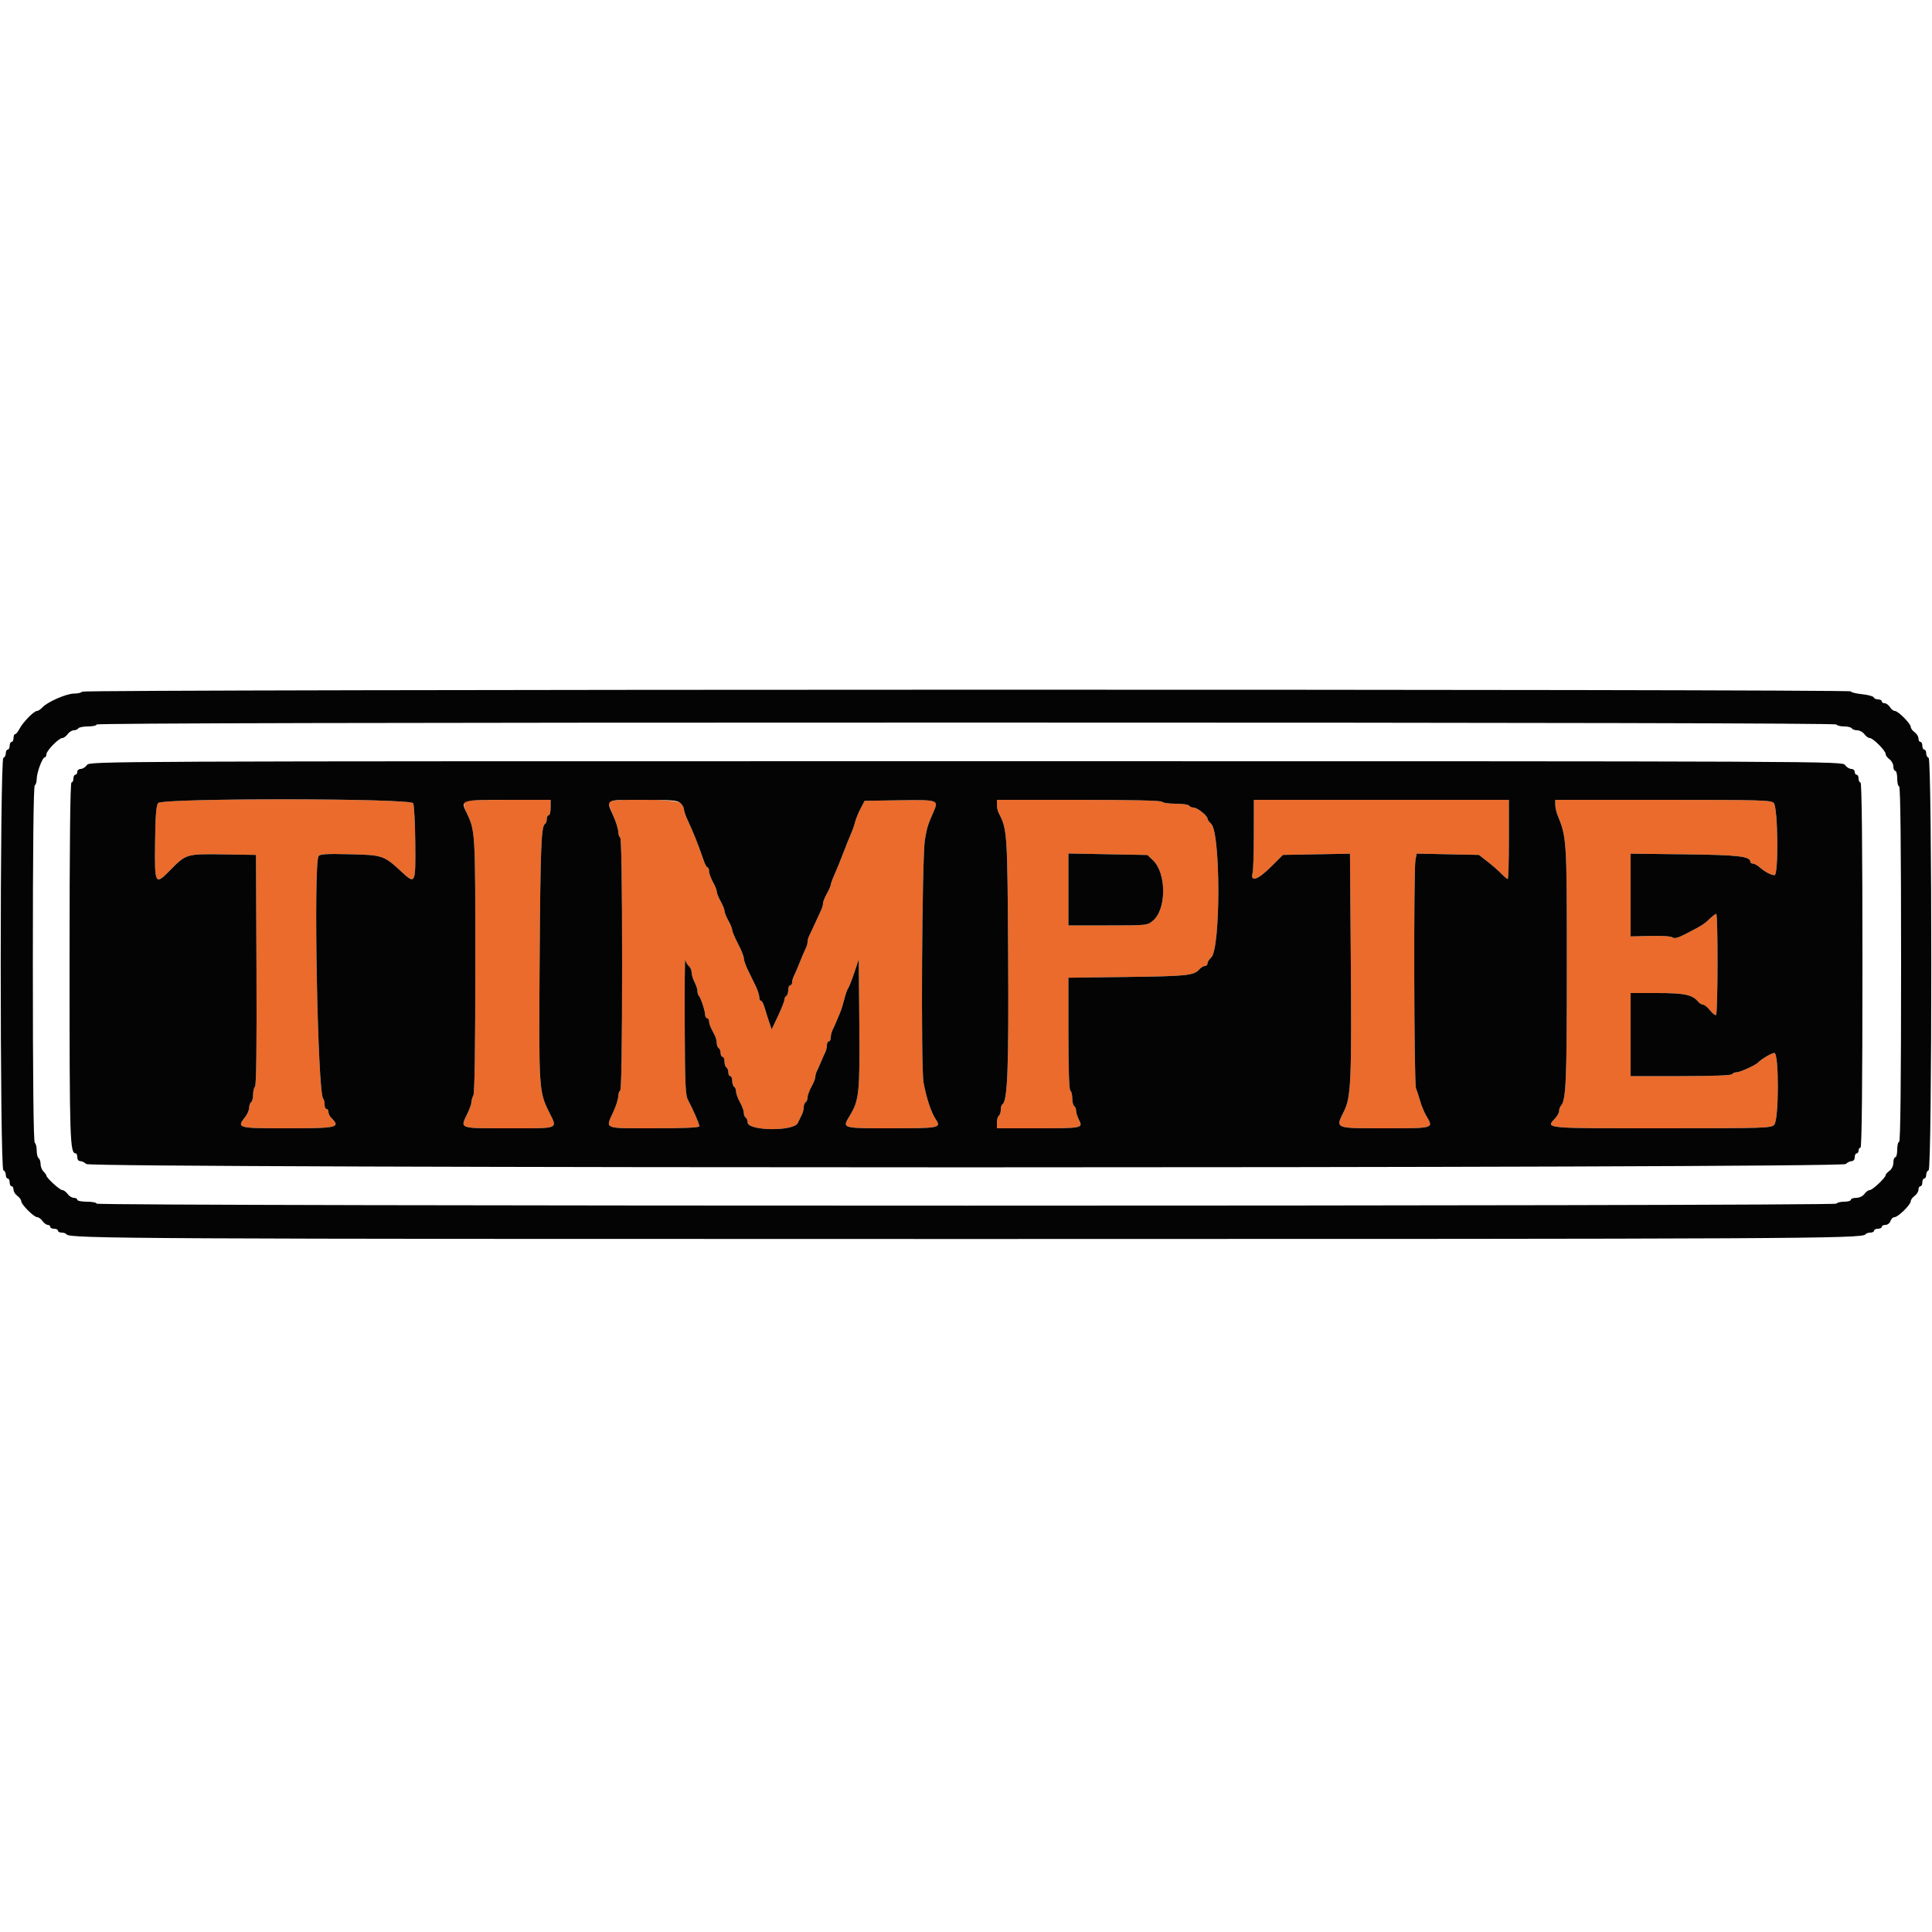 <svg id="svg" version="1.1" xmlns="http://www.w3.org/2000/svg"  width="400" height="400" viewBox="0, 0, 400,400"><g id="svgg"><path id="path0" d="M32.749 166.261 C 32.334 166.760,32.177 168.768,32.108 174.461 C 32.002 183.182,32.101 183.364,35.217 180.176 C 38.521 176.796,38.622 176.766,46.263 176.890 L 53.000 177.000 53.103 200.777 C 53.171 216.359,53.067 224.693,52.803 224.957 C 52.581 225.179,52.400 225.943,52.400 226.656 C 52.400 227.369,52.220 228.064,52.000 228.200 C 51.780 228.336,51.596 228.842,51.591 229.324 C 51.586 229.806,51.230 230.650,50.800 231.200 C 48.943 233.575,49.036 233.600,59.600 233.600 C 69.907 233.600,70.582 233.439,68.600 231.457 C 68.270 231.127,68.000 230.574,68.000 230.229 C 68.000 229.883,67.820 229.600,67.600 229.600 C 67.380 229.600,67.200 229.180,67.200 228.667 C 67.200 228.153,67.065 227.599,66.901 227.434 C 65.760 226.294,64.870 178.971,65.957 177.256 C 66.230 176.825,67.578 176.743,72.451 176.862 C 79.268 177.028,79.464 177.095,83.187 180.540 C 86.001 183.143,86.054 183.027,85.977 174.500 C 85.940 170.375,85.743 166.685,85.540 166.300 C 84.988 165.250,33.620 165.212,32.749 166.261 M96.143 166.203 C 96.016 166.535,96.211 167.436,96.576 168.205 C 98.416 172.084,98.409 171.956,98.411 199.714 C 98.412 216.778,98.270 226.295,98.007 226.788 C 97.783 227.206,97.600 227.838,97.600 228.193 C 97.600 228.548,97.240 229.584,96.800 230.494 C 95.224 233.757,94.790 233.600,105.400 233.600 C 116.056 233.600,115.458 233.850,113.641 230.156 C 111.573 225.953,111.538 225.374,111.724 198.800 C 111.890 175.195,112.054 171.061,112.842 170.574 C 113.039 170.452,113.200 170.003,113.200 169.576 C 113.200 169.149,113.380 168.800,113.600 168.800 C 113.820 168.800,114.000 168.080,114.000 167.200 L 114.000 165.600 105.187 165.600 C 97.702 165.600,96.340 165.691,96.143 166.203 M126.000 166.150 C 126.000 166.453,126.450 167.718,127.000 168.962 C 127.550 170.205,128.000 171.657,128.000 172.188 C 128.000 172.719,128.180 173.264,128.400 173.400 C 128.660 173.561,128.800 182.730,128.800 199.600 C 128.800 216.470,128.660 225.639,128.400 225.800 C 128.180 225.936,128.000 226.481,128.000 227.012 C 128.000 227.542,127.550 228.960,127.000 230.163 C 125.317 233.843,124.724 233.600,135.400 233.600 C 141.726 233.600,144.800 233.462,144.800 233.178 C 144.800 232.707,143.472 229.640,142.470 227.800 C 141.904 226.759,141.810 224.692,141.761 212.200 C 141.730 204.280,141.782 198.192,141.877 198.671 C 141.971 199.150,142.307 199.757,142.624 200.020 C 142.941 200.283,143.201 200.881,143.202 201.349 C 143.204 201.817,143.474 202.716,143.802 203.346 C 144.131 203.976,144.400 204.801,144.400 205.179 C 144.400 205.557,144.523 205.990,144.674 206.141 C 145.073 206.539,145.987 209.282,145.994 210.100 C 145.997 210.485,146.180 210.800,146.400 210.800 C 146.620 210.800,146.800 211.072,146.800 211.405 C 146.800 211.738,146.980 212.368,147.200 212.805 C 147.420 213.242,147.780 213.958,148.000 214.395 C 148.220 214.832,148.400 215.541,148.400 215.971 C 148.400 216.401,148.580 216.864,148.800 217.000 C 149.020 217.136,149.200 217.597,149.200 218.024 C 149.200 218.451,149.380 218.800,149.600 218.800 C 149.820 218.800,150.000 219.239,150.000 219.776 C 150.000 220.313,150.180 220.864,150.400 221.000 C 150.620 221.136,150.800 221.597,150.800 222.024 C 150.800 222.451,150.980 222.800,151.200 222.800 C 151.420 222.800,151.600 223.239,151.600 223.776 C 151.600 224.313,151.780 224.864,152.000 225.000 C 152.220 225.136,152.400 225.591,152.400 226.011 C 152.400 226.432,152.760 227.417,153.200 228.200 C 153.640 228.983,154.000 229.968,154.000 230.389 C 154.000 230.809,154.180 231.264,154.400 231.400 C 154.620 231.536,154.800 231.977,154.800 232.381 C 154.800 234.164,164.350 234.274,165.179 232.500 C 165.462 231.895,165.852 231.087,166.047 230.705 C 166.241 230.323,166.400 229.659,166.400 229.229 C 166.400 228.799,166.580 228.336,166.800 228.200 C 167.020 228.064,167.200 227.609,167.200 227.189 C 167.200 226.768,167.560 225.783,168.000 225.000 C 168.440 224.217,168.800 223.309,168.800 222.982 C 168.800 222.656,168.959 222.077,169.153 221.695 C 169.348 221.313,169.729 220.460,170.000 219.800 C 170.271 219.140,170.652 218.287,170.847 217.905 C 171.041 217.523,171.200 216.848,171.200 216.405 C 171.200 215.962,171.380 215.600,171.600 215.600 C 171.820 215.600,172.000 215.238,172.000 214.795 C 172.000 214.352,172.159 213.677,172.353 213.295 C 172.673 212.667,173.050 211.795,174.037 209.400 C 174.218 208.960,174.572 207.790,174.822 206.800 C 175.073 205.810,175.424 204.820,175.603 204.600 C 175.782 204.380,176.349 202.940,176.864 201.400 L 177.800 198.600 177.914 212.000 C 178.035 226.266,177.874 227.813,175.934 231.000 C 174.322 233.647,174.168 233.600,184.576 233.600 C 194.575 233.600,194.943 233.523,193.710 231.697 C 192.810 230.364,191.833 227.426,191.216 224.200 C 190.632 221.145,190.877 177.359,191.498 173.800 C 191.946 171.232,192.094 170.759,193.291 168.052 C 194.370 165.612,194.236 165.567,186.176 165.690 L 179.011 165.800 178.174 167.400 C 177.713 168.280,177.202 169.540,177.037 170.200 C 176.873 170.860,176.495 171.940,176.197 172.600 C 175.900 173.260,175.177 175.060,174.592 176.600 C 174.007 178.140,173.184 180.163,172.764 181.096 C 172.344 182.028,172.000 182.968,172.000 183.183 C 172.000 183.399,171.640 184.217,171.200 185.000 C 170.760 185.783,170.400 186.691,170.400 187.018 C 170.400 187.344,170.248 187.923,170.063 188.305 C 169.878 188.687,169.320 189.900,168.823 191.000 C 168.326 192.100,167.757 193.313,167.560 193.695 C 167.362 194.077,167.200 194.664,167.200 195.000 C 167.200 195.336,167.041 195.923,166.847 196.305 C 166.652 196.687,166.292 197.495,166.047 198.100 C 165.801 198.705,165.399 199.695,165.153 200.300 C 164.908 200.905,164.548 201.713,164.353 202.095 C 164.159 202.477,164.000 203.062,164.000 203.395 C 164.000 203.728,163.820 204.000,163.600 204.000 C 163.380 204.000,163.200 204.439,163.200 204.976 C 163.200 205.513,163.020 206.064,162.800 206.200 C 162.580 206.336,162.400 206.693,162.400 206.992 C 162.400 207.292,161.809 208.794,161.086 210.331 L 159.772 213.124 159.266 211.662 C 158.987 210.858,158.566 209.525,158.331 208.700 C 158.095 207.875,157.745 207.200,157.551 207.200 C 157.358 207.200,157.200 206.857,157.200 206.438 C 157.200 206.019,156.864 204.984,156.453 204.138 C 156.043 203.292,155.323 201.818,154.853 200.862 C 154.384 199.906,154.000 198.800,154.000 198.403 C 154.000 198.006,153.460 196.655,152.800 195.400 C 152.140 194.145,151.600 192.873,151.600 192.572 C 151.600 192.271,151.240 191.383,150.800 190.600 C 150.360 189.817,150.000 188.917,150.000 188.600 C 150.000 188.283,149.640 187.383,149.200 186.600 C 148.760 185.817,148.400 184.917,148.400 184.600 C 148.400 184.283,148.040 183.383,147.600 182.600 C 147.160 181.817,146.800 180.821,146.800 180.388 C 146.800 179.955,146.664 179.600,146.498 179.600 C 146.332 179.600,145.993 179.015,145.746 178.300 C 144.521 174.763,143.553 172.325,142.360 169.774 C 141.942 168.879,141.600 167.872,141.600 167.536 C 141.600 167.199,141.271 166.626,140.869 166.262 C 139.868 165.357,126.000 165.252,126.000 166.150 M206.400 166.605 C 206.400 167.158,206.563 167.923,206.763 168.305 C 208.539 171.703,208.575 172.240,208.726 197.600 C 208.866 221.271,208.608 227.977,207.533 228.642 C 207.350 228.755,207.200 229.276,207.200 229.800 C 207.200 230.324,207.020 230.864,206.800 231.000 C 206.580 231.136,206.400 231.777,206.400 232.424 L 206.400 233.600 214.976 233.600 C 224.086 233.600,224.279 233.559,223.380 231.826 C 223.061 231.211,222.800 230.380,222.800 229.978 C 222.800 229.576,222.620 229.136,222.400 229.000 C 222.180 228.864,222.000 228.144,222.000 227.400 C 222.000 226.656,221.820 225.936,221.600 225.800 C 221.348 225.644,221.200 221.266,221.200 213.988 L 221.200 202.423 233.100 202.274 C 245.677 202.116,247.142 201.969,248.238 200.758 C 248.615 200.341,249.166 200.000,249.462 200.000 C 249.758 200.000,250.000 199.758,250.000 199.462 C 250.000 199.166,250.344 198.613,250.765 198.232 C 252.742 196.443,252.729 172.346,250.751 170.555 C 250.338 170.182,250.000 169.700,250.000 169.485 C 250.000 168.882,247.884 167.201,247.124 167.200 C 246.752 167.200,246.336 167.020,246.200 166.800 C 246.064 166.580,244.804 166.400,243.400 166.400 C 241.996 166.400,240.736 166.220,240.600 166.000 C 240.441 165.743,234.263 165.600,223.376 165.600 L 206.400 165.600 206.400 166.605 M259.595 172.700 C 259.592 176.605,259.481 180.203,259.349 180.695 C 258.815 182.689,260.366 182.210,263.044 179.556 L 265.621 177.000 272.560 176.875 L 279.499 176.750 279.659 196.875 C 279.872 223.758,279.730 227.110,278.249 230.095 C 276.453 233.716,276.172 233.600,286.787 233.600 C 297.013 233.600,296.859 233.647,295.282 231.000 C 294.889 230.340,294.331 228.990,294.042 228.000 C 293.753 227.010,293.355 225.787,293.158 225.281 C 292.754 224.244,292.659 180.006,293.057 178.017 L 293.313 176.733 299.757 176.867 L 306.200 177.000 307.994 178.400 C 308.981 179.170,310.268 180.295,310.855 180.900 C 311.441 181.505,312.029 182.000,312.160 182.000 C 312.292 182.000,312.400 178.310,312.400 173.800 L 312.400 165.600 286.000 165.600 L 259.600 165.600 259.595 172.700 M322.000 166.581 C 322.000 167.121,322.202 168.066,322.450 168.681 C 324.388 173.502,324.400 173.693,324.400 200.029 C 324.400 224.116,324.241 227.775,323.146 228.980 C 322.956 229.189,322.800 229.650,322.800 230.005 C 322.800 230.359,322.440 231.036,322.000 231.508 C 319.986 233.670,319.256 233.600,343.938 233.600 C 365.458 233.600,366.711 233.561,367.338 232.869 C 368.318 231.786,368.340 218.000,367.362 218.000 C 366.818 218.000,364.632 219.288,364.000 219.981 C 363.519 220.508,360.257 222.000,359.586 222.000 C 359.180 222.000,358.736 222.180,358.600 222.400 C 358.445 222.650,354.463 222.800,347.976 222.800 L 337.600 222.800 337.600 214.200 L 337.600 205.600 343.139 205.600 C 348.788 205.600,350.390 205.942,351.607 207.408 C 351.877 207.734,352.326 208.000,352.604 208.000 C 352.882 208.000,353.529 208.527,354.042 209.170 C 354.554 209.814,355.114 210.253,355.287 210.147 C 355.673 209.907,355.708 189.200,355.322 189.200 C 355.169 189.200,354.550 189.673,353.947 190.250 C 352.797 191.353,352.313 191.656,348.898 193.414 C 347.403 194.183,346.653 194.377,346.298 194.084 C 346.009 193.846,344.077 193.717,341.700 193.777 L 337.600 193.880 337.600 185.312 L 337.600 176.744 348.900 176.879 C 360.022 177.011,362.400 177.290,362.400 178.464 C 362.400 178.649,362.636 178.800,362.925 178.800 C 363.213 178.800,363.807 179.115,364.245 179.500 C 365.373 180.493,366.687 181.200,367.401 181.200 C 368.253 181.200,368.113 167.297,367.251 166.261 C 366.753 165.661,364.642 165.600,344.351 165.600 L 322.000 165.600 322.000 166.581 M238.725 178.128 C 241.523 180.808,241.520 188.250,238.720 190.606 C 237.546 191.594,237.487 191.600,229.369 191.600 L 221.200 191.600 221.200 184.154 L 221.200 176.708 229.382 176.862 L 237.565 177.017 238.725 178.128 " stroke="none" fill="#ea6b2b" fill-rule="evenodd"></path><path id="path1" d="M17.000 143.200 C 16.864 143.420,16.106 143.600,15.316 143.600 C 13.744 143.600,9.781 145.340,8.753 146.481 C 8.397 146.877,7.896 147.200,7.640 147.200 C 7.015 147.200,4.740 149.535,4.032 150.903 C 3.720 151.506,3.315 152.000,3.132 152.000 C 2.950 152.000,2.800 152.360,2.800 152.800 C 2.800 153.240,2.620 153.600,2.400 153.600 C 2.180 153.600,2.000 153.960,2.000 154.400 C 2.000 154.840,1.820 155.200,1.600 155.200 C 1.380 155.200,1.200 155.545,1.200 155.967 C 1.200 156.388,0.975 156.808,0.700 156.900 C -0.034 157.145,-0.034 242.055,0.700 242.300 C 0.975 242.392,1.200 242.812,1.200 243.233 C 1.200 243.655,1.380 244.000,1.600 244.000 C 1.820 244.000,2.000 244.360,2.000 244.800 C 2.000 245.240,2.180 245.600,2.400 245.600 C 2.620 245.600,2.800 245.920,2.800 246.312 C 2.800 246.703,3.160 247.283,3.600 247.600 C 4.040 247.917,4.400 248.413,4.400 248.702 C 4.400 249.384,7.016 252.000,7.698 252.000 C 7.987 252.000,8.483 252.360,8.800 252.800 C 9.117 253.240,9.607 253.600,9.888 253.600 C 10.170 253.600,10.400 253.780,10.400 254.000 C 10.400 254.220,10.760 254.400,11.200 254.400 C 11.640 254.400,12.000 254.580,12.000 254.800 C 12.000 255.020,12.349 255.200,12.776 255.200 C 13.203 255.200,13.652 255.361,13.774 255.558 C 14.326 256.451,27.719 256.520,200.000 256.520 C 372.281 256.520,385.674 256.451,386.226 255.558 C 386.348 255.361,386.797 255.200,387.224 255.200 C 387.651 255.200,388.000 255.020,388.000 254.800 C 388.000 254.580,388.360 254.400,388.800 254.400 C 389.240 254.400,389.600 254.220,389.600 254.000 C 389.600 253.780,389.948 253.600,390.373 253.600 C 390.798 253.600,391.260 253.240,391.400 252.800 C 391.540 252.360,391.918 252.000,392.240 252.000 C 392.969 252.000,395.600 249.417,395.600 248.702 C 395.600 248.413,395.960 247.917,396.400 247.600 C 396.840 247.283,397.200 246.703,397.200 246.312 C 397.200 245.920,397.380 245.600,397.600 245.600 C 397.820 245.600,398.000 245.240,398.000 244.800 C 398.000 244.360,398.180 244.000,398.400 244.000 C 398.620 244.000,398.800 243.655,398.800 243.233 C 398.800 242.812,399.025 242.392,399.300 242.300 C 400.034 242.055,400.034 157.145,399.300 156.900 C 399.025 156.808,398.800 156.388,398.800 155.967 C 398.800 155.545,398.620 155.200,398.400 155.200 C 398.180 155.200,398.000 154.840,398.000 154.400 C 398.000 153.960,397.820 153.600,397.600 153.600 C 397.380 153.600,397.200 153.280,397.200 152.888 C 397.200 152.497,396.840 151.917,396.400 151.600 C 395.960 151.283,395.600 150.787,395.600 150.498 C 395.600 149.820,392.986 147.200,392.310 147.200 C 392.025 147.200,391.568 146.840,391.293 146.400 C 391.018 145.960,390.525 145.600,390.197 145.600 C 389.868 145.600,389.600 145.420,389.600 145.200 C 389.600 144.980,389.255 144.800,388.833 144.800 C 388.412 144.800,388.004 144.611,387.927 144.381 C 387.850 144.150,386.755 143.855,385.494 143.725 C 384.232 143.595,383.200 143.333,383.200 143.144 C 383.200 142.641,17.311 142.697,17.000 143.200 M380.200 150.000 C 380.336 150.220,381.056 150.400,381.800 150.400 C 382.544 150.400,383.264 150.580,383.400 150.800 C 383.536 151.020,384.047 151.200,384.535 151.200 C 385.024 151.200,385.683 151.560,386.000 152.000 C 386.317 152.440,386.813 152.800,387.102 152.800 C 387.784 152.800,390.400 155.416,390.400 156.098 C 390.400 156.387,390.760 156.883,391.200 157.200 C 391.640 157.517,392.000 158.187,392.000 158.688 C 392.000 159.190,392.180 159.600,392.400 159.600 C 392.620 159.600,392.800 160.320,392.800 161.200 C 392.800 162.080,392.980 162.800,393.200 162.800 C 393.464 162.800,393.600 175.333,393.600 199.600 C 393.600 223.867,393.464 236.400,393.200 236.400 C 392.980 236.400,392.800 237.120,392.800 238.000 C 392.800 238.880,392.620 239.600,392.400 239.600 C 392.180 239.600,392.000 240.100,392.000 240.712 C 392.000 241.365,391.670 242.061,391.200 242.400 C 390.760 242.717,390.400 243.123,390.400 243.302 C 390.400 243.835,387.669 246.400,387.102 246.400 C 386.813 246.400,386.317 246.760,386.000 247.200 C 385.661 247.670,384.965 248.000,384.312 248.000 C 383.700 248.000,383.200 248.180,383.200 248.400 C 383.200 248.620,382.581 248.800,381.824 248.800 C 381.067 248.800,380.336 248.980,380.200 249.200 C 379.857 249.755,20.000 249.755,20.000 249.200 C 20.000 248.980,19.100 248.800,18.000 248.800 C 16.900 248.800,16.000 248.620,16.000 248.400 C 16.000 248.180,15.680 248.000,15.288 248.000 C 14.897 248.000,14.317 247.640,14.000 247.200 C 13.683 246.760,13.187 246.400,12.898 246.400 C 12.382 246.400,9.600 243.857,9.600 243.385 C 9.600 243.252,9.330 242.873,9.000 242.543 C 8.670 242.213,8.400 241.516,8.400 240.995 C 8.400 240.474,8.220 239.936,8.000 239.800 C 7.780 239.664,7.600 238.944,7.600 238.200 C 7.600 237.456,7.420 236.736,7.200 236.600 C 6.938 236.438,6.800 223.670,6.800 199.600 C 6.800 175.530,6.938 162.762,7.200 162.600 C 7.420 162.464,7.600 161.874,7.600 161.290 C 7.600 159.993,8.777 156.800,9.254 156.800 C 9.444 156.800,9.600 156.524,9.600 156.187 C 9.600 155.438,12.169 152.800,12.898 152.800 C 13.187 152.800,13.683 152.440,14.000 152.000 C 14.317 151.560,14.886 151.200,15.265 151.200 C 15.643 151.200,16.064 151.020,16.200 150.800 C 16.336 150.580,17.247 150.400,18.224 150.400 C 19.201 150.400,20.000 150.220,20.000 150.000 C 20.000 149.734,80.259 149.600,199.976 149.600 C 319.529 149.600,380.036 149.734,380.200 150.000 M18.000 158.400 C 17.683 158.840,17.103 159.200,16.712 159.200 C 16.320 159.200,16.000 159.470,16.000 159.800 C 16.000 160.130,15.820 160.400,15.600 160.400 C 15.380 160.400,15.200 160.760,15.200 161.200 C 15.200 161.640,15.020 162.000,14.800 162.000 C 14.536 162.000,14.400 174.707,14.400 199.320 C 14.400 236.557,14.473 238.784,15.700 238.797 C 15.865 238.799,16.000 239.160,16.000 239.600 C 16.000 240.061,16.267 240.400,16.629 240.400 C 16.974 240.400,17.527 240.670,17.857 241.000 C 18.771 241.914,381.229 241.914,382.143 241.000 C 382.473 240.670,383.026 240.400,383.371 240.400 C 383.733 240.400,384.000 240.061,384.000 239.600 C 384.000 239.160,384.180 238.800,384.400 238.800 C 384.620 238.800,384.800 238.530,384.800 238.200 C 384.800 237.870,384.980 237.600,385.200 237.600 C 385.464 237.600,385.600 224.733,385.600 199.800 C 385.600 174.867,385.464 162.000,385.200 162.000 C 384.980 162.000,384.800 161.640,384.800 161.200 C 384.800 160.760,384.620 160.400,384.400 160.400 C 384.180 160.400,384.000 160.130,384.000 159.800 C 384.000 159.470,383.680 159.200,383.288 159.200 C 382.897 159.200,382.317 158.840,382.000 158.400 C 381.425 157.602,380.965 157.600,200.000 157.600 C 19.035 157.600,18.575 157.602,18.000 158.400 M85.540 166.300 C 85.743 166.685,85.940 170.375,85.977 174.500 C 86.054 183.027,86.001 183.143,83.187 180.540 C 79.464 177.095,79.268 177.028,72.451 176.862 C 67.578 176.743,66.230 176.825,65.957 177.256 C 64.870 178.971,65.760 226.294,66.901 227.434 C 67.065 227.599,67.200 228.153,67.200 228.667 C 67.200 229.180,67.380 229.600,67.600 229.600 C 67.820 229.600,68.000 229.883,68.000 230.229 C 68.000 230.574,68.270 231.127,68.600 231.457 C 70.582 233.439,69.907 233.600,59.600 233.600 C 49.036 233.600,48.943 233.575,50.800 231.200 C 51.230 230.650,51.586 229.806,51.591 229.324 C 51.596 228.842,51.780 228.336,52.000 228.200 C 52.220 228.064,52.400 227.369,52.400 226.656 C 52.400 225.943,52.581 225.179,52.803 224.957 C 53.067 224.693,53.171 216.359,53.103 200.777 L 53.000 177.000 46.263 176.890 C 38.622 176.766,38.521 176.796,35.217 180.176 C 32.101 183.364,32.002 183.182,32.108 174.461 C 32.177 168.768,32.334 166.760,32.749 166.261 C 33.620 165.212,84.988 165.250,85.540 166.300 M114.000 167.200 C 114.000 168.080,113.820 168.800,113.600 168.800 C 113.380 168.800,113.200 169.149,113.200 169.576 C 113.200 170.003,113.039 170.452,112.842 170.574 C 112.054 171.061,111.890 175.195,111.724 198.800 C 111.538 225.374,111.573 225.953,113.641 230.156 C 115.458 233.850,116.056 233.600,105.400 233.600 C 94.790 233.600,95.224 233.757,96.800 230.494 C 97.240 229.584,97.600 228.548,97.600 228.193 C 97.600 227.838,97.783 227.206,98.007 226.788 C 98.270 226.295,98.412 216.778,98.411 199.714 C 98.409 171.956,98.416 172.084,96.576 168.205 C 95.343 165.607,95.367 165.600,105.187 165.600 L 114.000 165.600 114.000 167.200 M140.869 166.262 C 141.271 166.626,141.600 167.199,141.600 167.536 C 141.600 167.872,141.942 168.879,142.360 169.774 C 143.553 172.325,144.521 174.763,145.746 178.300 C 145.993 179.015,146.332 179.600,146.498 179.600 C 146.664 179.600,146.800 179.955,146.800 180.388 C 146.800 180.821,147.160 181.817,147.600 182.600 C 148.040 183.383,148.400 184.283,148.400 184.600 C 148.400 184.917,148.760 185.817,149.200 186.600 C 149.640 187.383,150.000 188.283,150.000 188.600 C 150.000 188.917,150.360 189.817,150.800 190.600 C 151.240 191.383,151.600 192.271,151.600 192.572 C 151.600 192.873,152.140 194.145,152.800 195.400 C 153.460 196.655,154.000 198.006,154.000 198.403 C 154.000 198.800,154.384 199.906,154.853 200.862 C 155.323 201.818,156.043 203.292,156.453 204.138 C 156.864 204.984,157.200 206.019,157.200 206.438 C 157.200 206.857,157.358 207.200,157.551 207.200 C 157.745 207.200,158.095 207.875,158.331 208.700 C 158.566 209.525,158.987 210.858,159.266 211.662 L 159.772 213.124 161.086 210.331 C 161.809 208.794,162.400 207.292,162.400 206.992 C 162.400 206.693,162.580 206.336,162.800 206.200 C 163.020 206.064,163.200 205.513,163.200 204.976 C 163.200 204.439,163.380 204.000,163.600 204.000 C 163.820 204.000,164.000 203.728,164.000 203.395 C 164.000 203.062,164.159 202.477,164.353 202.095 C 164.548 201.713,164.908 200.905,165.153 200.300 C 165.399 199.695,165.801 198.705,166.047 198.100 C 166.292 197.495,166.652 196.687,166.847 196.305 C 167.041 195.923,167.200 195.336,167.200 195.000 C 167.200 194.664,167.362 194.077,167.560 193.695 C 167.757 193.313,168.326 192.100,168.823 191.000 C 169.320 189.900,169.878 188.687,170.063 188.305 C 170.248 187.923,170.400 187.344,170.400 187.018 C 170.400 186.691,170.760 185.783,171.200 185.000 C 171.640 184.217,172.000 183.399,172.000 183.183 C 172.000 182.968,172.344 182.028,172.764 181.096 C 173.184 180.163,174.007 178.140,174.592 176.600 C 175.177 175.060,175.900 173.260,176.197 172.600 C 176.495 171.940,176.873 170.860,177.037 170.200 C 177.202 169.540,177.713 168.280,178.174 167.400 L 179.011 165.800 186.176 165.690 C 194.236 165.567,194.370 165.612,193.291 168.052 C 192.094 170.759,191.946 171.232,191.498 173.800 C 190.877 177.359,190.632 221.145,191.216 224.200 C 191.833 227.426,192.810 230.364,193.710 231.697 C 194.943 233.523,194.575 233.600,184.576 233.600 C 174.168 233.600,174.322 233.647,175.934 231.000 C 177.874 227.813,178.035 226.266,177.914 212.000 L 177.800 198.600 176.864 201.400 C 176.349 202.940,175.782 204.380,175.603 204.600 C 175.424 204.820,175.073 205.810,174.822 206.800 C 174.572 207.790,174.218 208.960,174.037 209.400 C 173.050 211.795,172.673 212.667,172.353 213.295 C 172.159 213.677,172.000 214.352,172.000 214.795 C 172.000 215.238,171.820 215.600,171.600 215.600 C 171.380 215.600,171.200 215.962,171.200 216.405 C 171.200 216.848,171.041 217.523,170.847 217.905 C 170.652 218.287,170.271 219.140,170.000 219.800 C 169.729 220.460,169.348 221.313,169.153 221.695 C 168.959 222.077,168.800 222.656,168.800 222.982 C 168.800 223.309,168.440 224.217,168.000 225.000 C 167.560 225.783,167.200 226.768,167.200 227.189 C 167.200 227.609,167.020 228.064,166.800 228.200 C 166.580 228.336,166.400 228.799,166.400 229.229 C 166.400 229.659,166.241 230.323,166.047 230.705 C 165.852 231.087,165.462 231.895,165.179 232.500 C 164.350 234.274,154.800 234.164,154.800 232.381 C 154.800 231.977,154.620 231.536,154.400 231.400 C 154.180 231.264,154.000 230.809,154.000 230.389 C 154.000 229.968,153.640 228.983,153.200 228.200 C 152.760 227.417,152.400 226.432,152.400 226.011 C 152.400 225.591,152.220 225.136,152.000 225.000 C 151.780 224.864,151.600 224.313,151.600 223.776 C 151.600 223.239,151.420 222.800,151.200 222.800 C 150.980 222.800,150.800 222.451,150.800 222.024 C 150.800 221.597,150.620 221.136,150.400 221.000 C 150.180 220.864,150.000 220.313,150.000 219.776 C 150.000 219.239,149.820 218.800,149.600 218.800 C 149.380 218.800,149.200 218.451,149.200 218.024 C 149.200 217.597,149.020 217.136,148.800 217.000 C 148.580 216.864,148.400 216.401,148.400 215.971 C 148.400 215.541,148.220 214.832,148.000 214.395 C 147.780 213.958,147.420 213.242,147.200 212.805 C 146.980 212.368,146.800 211.738,146.800 211.405 C 146.800 211.072,146.620 210.800,146.400 210.800 C 146.180 210.800,145.997 210.485,145.994 210.100 C 145.987 209.282,145.073 206.539,144.674 206.141 C 144.523 205.990,144.400 205.557,144.400 205.179 C 144.400 204.801,144.131 203.976,143.802 203.346 C 143.474 202.716,143.204 201.817,143.202 201.349 C 143.201 200.881,142.941 200.283,142.624 200.020 C 142.307 199.757,141.971 199.150,141.877 198.671 C 141.782 198.192,141.730 204.280,141.761 212.200 C 141.810 224.692,141.904 226.759,142.470 227.800 C 143.472 229.640,144.800 232.707,144.800 233.178 C 144.800 233.462,141.726 233.600,135.400 233.600 C 124.724 233.600,125.317 233.843,127.000 230.163 C 127.550 228.960,128.000 227.542,128.000 227.012 C 128.000 226.481,128.180 225.936,128.400 225.800 C 128.660 225.639,128.800 216.470,128.800 199.600 C 128.800 182.730,128.660 173.561,128.400 173.400 C 128.180 173.264,128.000 172.719,128.000 172.188 C 128.000 171.657,127.550 170.205,127.000 168.962 C 125.423 165.396,125.056 165.600,133.069 165.600 C 139.084 165.600,140.246 165.699,140.869 166.262 M240.600 166.000 C 240.736 166.220,241.996 166.400,243.400 166.400 C 244.804 166.400,246.064 166.580,246.200 166.800 C 246.336 167.020,246.752 167.200,247.124 167.200 C 247.884 167.201,250.000 168.882,250.000 169.485 C 250.000 169.700,250.338 170.182,250.751 170.555 C 252.729 172.346,252.742 196.443,250.765 198.232 C 250.344 198.613,250.000 199.166,250.000 199.462 C 250.000 199.758,249.758 200.000,249.462 200.000 C 249.166 200.000,248.615 200.341,248.238 200.758 C 247.142 201.969,245.677 202.116,233.100 202.274 L 221.200 202.423 221.200 213.988 C 221.200 221.266,221.348 225.644,221.600 225.800 C 221.820 225.936,222.000 226.656,222.000 227.400 C 222.000 228.144,222.180 228.864,222.400 229.000 C 222.620 229.136,222.800 229.576,222.800 229.978 C 222.800 230.380,223.061 231.211,223.380 231.826 C 224.279 233.559,224.086 233.600,214.976 233.600 L 206.400 233.600 206.400 232.424 C 206.400 231.777,206.580 231.136,206.800 231.000 C 207.020 230.864,207.200 230.324,207.200 229.800 C 207.200 229.276,207.350 228.755,207.533 228.642 C 208.608 227.977,208.866 221.271,208.726 197.600 C 208.575 172.240,208.539 171.703,206.763 168.305 C 206.563 167.923,206.400 167.158,206.400 166.605 L 206.400 165.600 223.376 165.600 C 234.263 165.600,240.441 165.743,240.600 166.000 M312.400 173.800 C 312.400 178.310,312.292 182.000,312.160 182.000 C 312.029 182.000,311.441 181.505,310.855 180.900 C 310.268 180.295,308.981 179.170,307.994 178.400 L 306.200 177.000 299.757 176.867 L 293.313 176.733 293.057 178.017 C 292.659 180.006,292.754 224.244,293.158 225.281 C 293.355 225.787,293.753 227.010,294.042 228.000 C 294.331 228.990,294.889 230.340,295.282 231.000 C 296.859 233.647,297.013 233.600,286.787 233.600 C 276.172 233.600,276.453 233.716,278.249 230.095 C 279.730 227.110,279.872 223.758,279.659 196.875 L 279.499 176.750 272.560 176.875 L 265.621 177.000 263.044 179.556 C 260.366 182.210,258.815 182.689,259.349 180.695 C 259.481 180.203,259.592 176.605,259.595 172.700 L 259.600 165.600 286.000 165.600 L 312.400 165.600 312.400 173.800 M367.251 166.261 C 368.113 167.297,368.253 181.200,367.401 181.200 C 366.687 181.200,365.373 180.493,364.245 179.500 C 363.807 179.115,363.213 178.800,362.925 178.800 C 362.636 178.800,362.400 178.649,362.400 178.464 C 362.400 177.290,360.022 177.011,348.900 176.879 L 337.600 176.744 337.600 185.312 L 337.600 193.880 341.700 193.777 C 344.077 193.717,346.009 193.846,346.298 194.084 C 346.653 194.377,347.403 194.183,348.898 193.414 C 352.313 191.656,352.797 191.353,353.947 190.250 C 354.550 189.673,355.169 189.200,355.322 189.200 C 355.708 189.200,355.673 209.907,355.287 210.147 C 355.114 210.253,354.554 209.814,354.042 209.170 C 353.529 208.527,352.882 208.000,352.604 208.000 C 352.326 208.000,351.877 207.734,351.607 207.408 C 350.390 205.942,348.788 205.600,343.139 205.600 L 337.600 205.600 337.600 214.200 L 337.600 222.800 347.976 222.800 C 354.463 222.800,358.445 222.650,358.600 222.400 C 358.736 222.180,359.180 222.000,359.586 222.000 C 360.257 222.000,363.519 220.508,364.000 219.981 C 364.632 219.288,366.818 218.000,367.362 218.000 C 368.340 218.000,368.318 231.786,367.338 232.869 C 366.711 233.561,365.458 233.600,343.938 233.600 C 319.256 233.600,319.986 233.670,322.000 231.508 C 322.440 231.036,322.800 230.359,322.800 230.005 C 322.800 229.650,322.956 229.189,323.146 228.980 C 324.241 227.775,324.400 224.116,324.400 200.029 C 324.400 173.693,324.388 173.502,322.450 168.681 C 322.202 168.066,322.000 167.121,322.000 166.581 L 322.000 165.600 344.351 165.600 C 364.642 165.600,366.753 165.661,367.251 166.261 M221.200 184.154 L 221.200 191.600 229.369 191.600 C 237.487 191.600,237.546 191.594,238.720 190.606 C 241.520 188.250,241.523 180.808,238.725 178.128 L 237.565 177.017 229.382 176.862 L 221.200 176.708 221.200 184.154 " stroke="none" fill="#040404" fill-rule="evenodd"></path></g></svg>